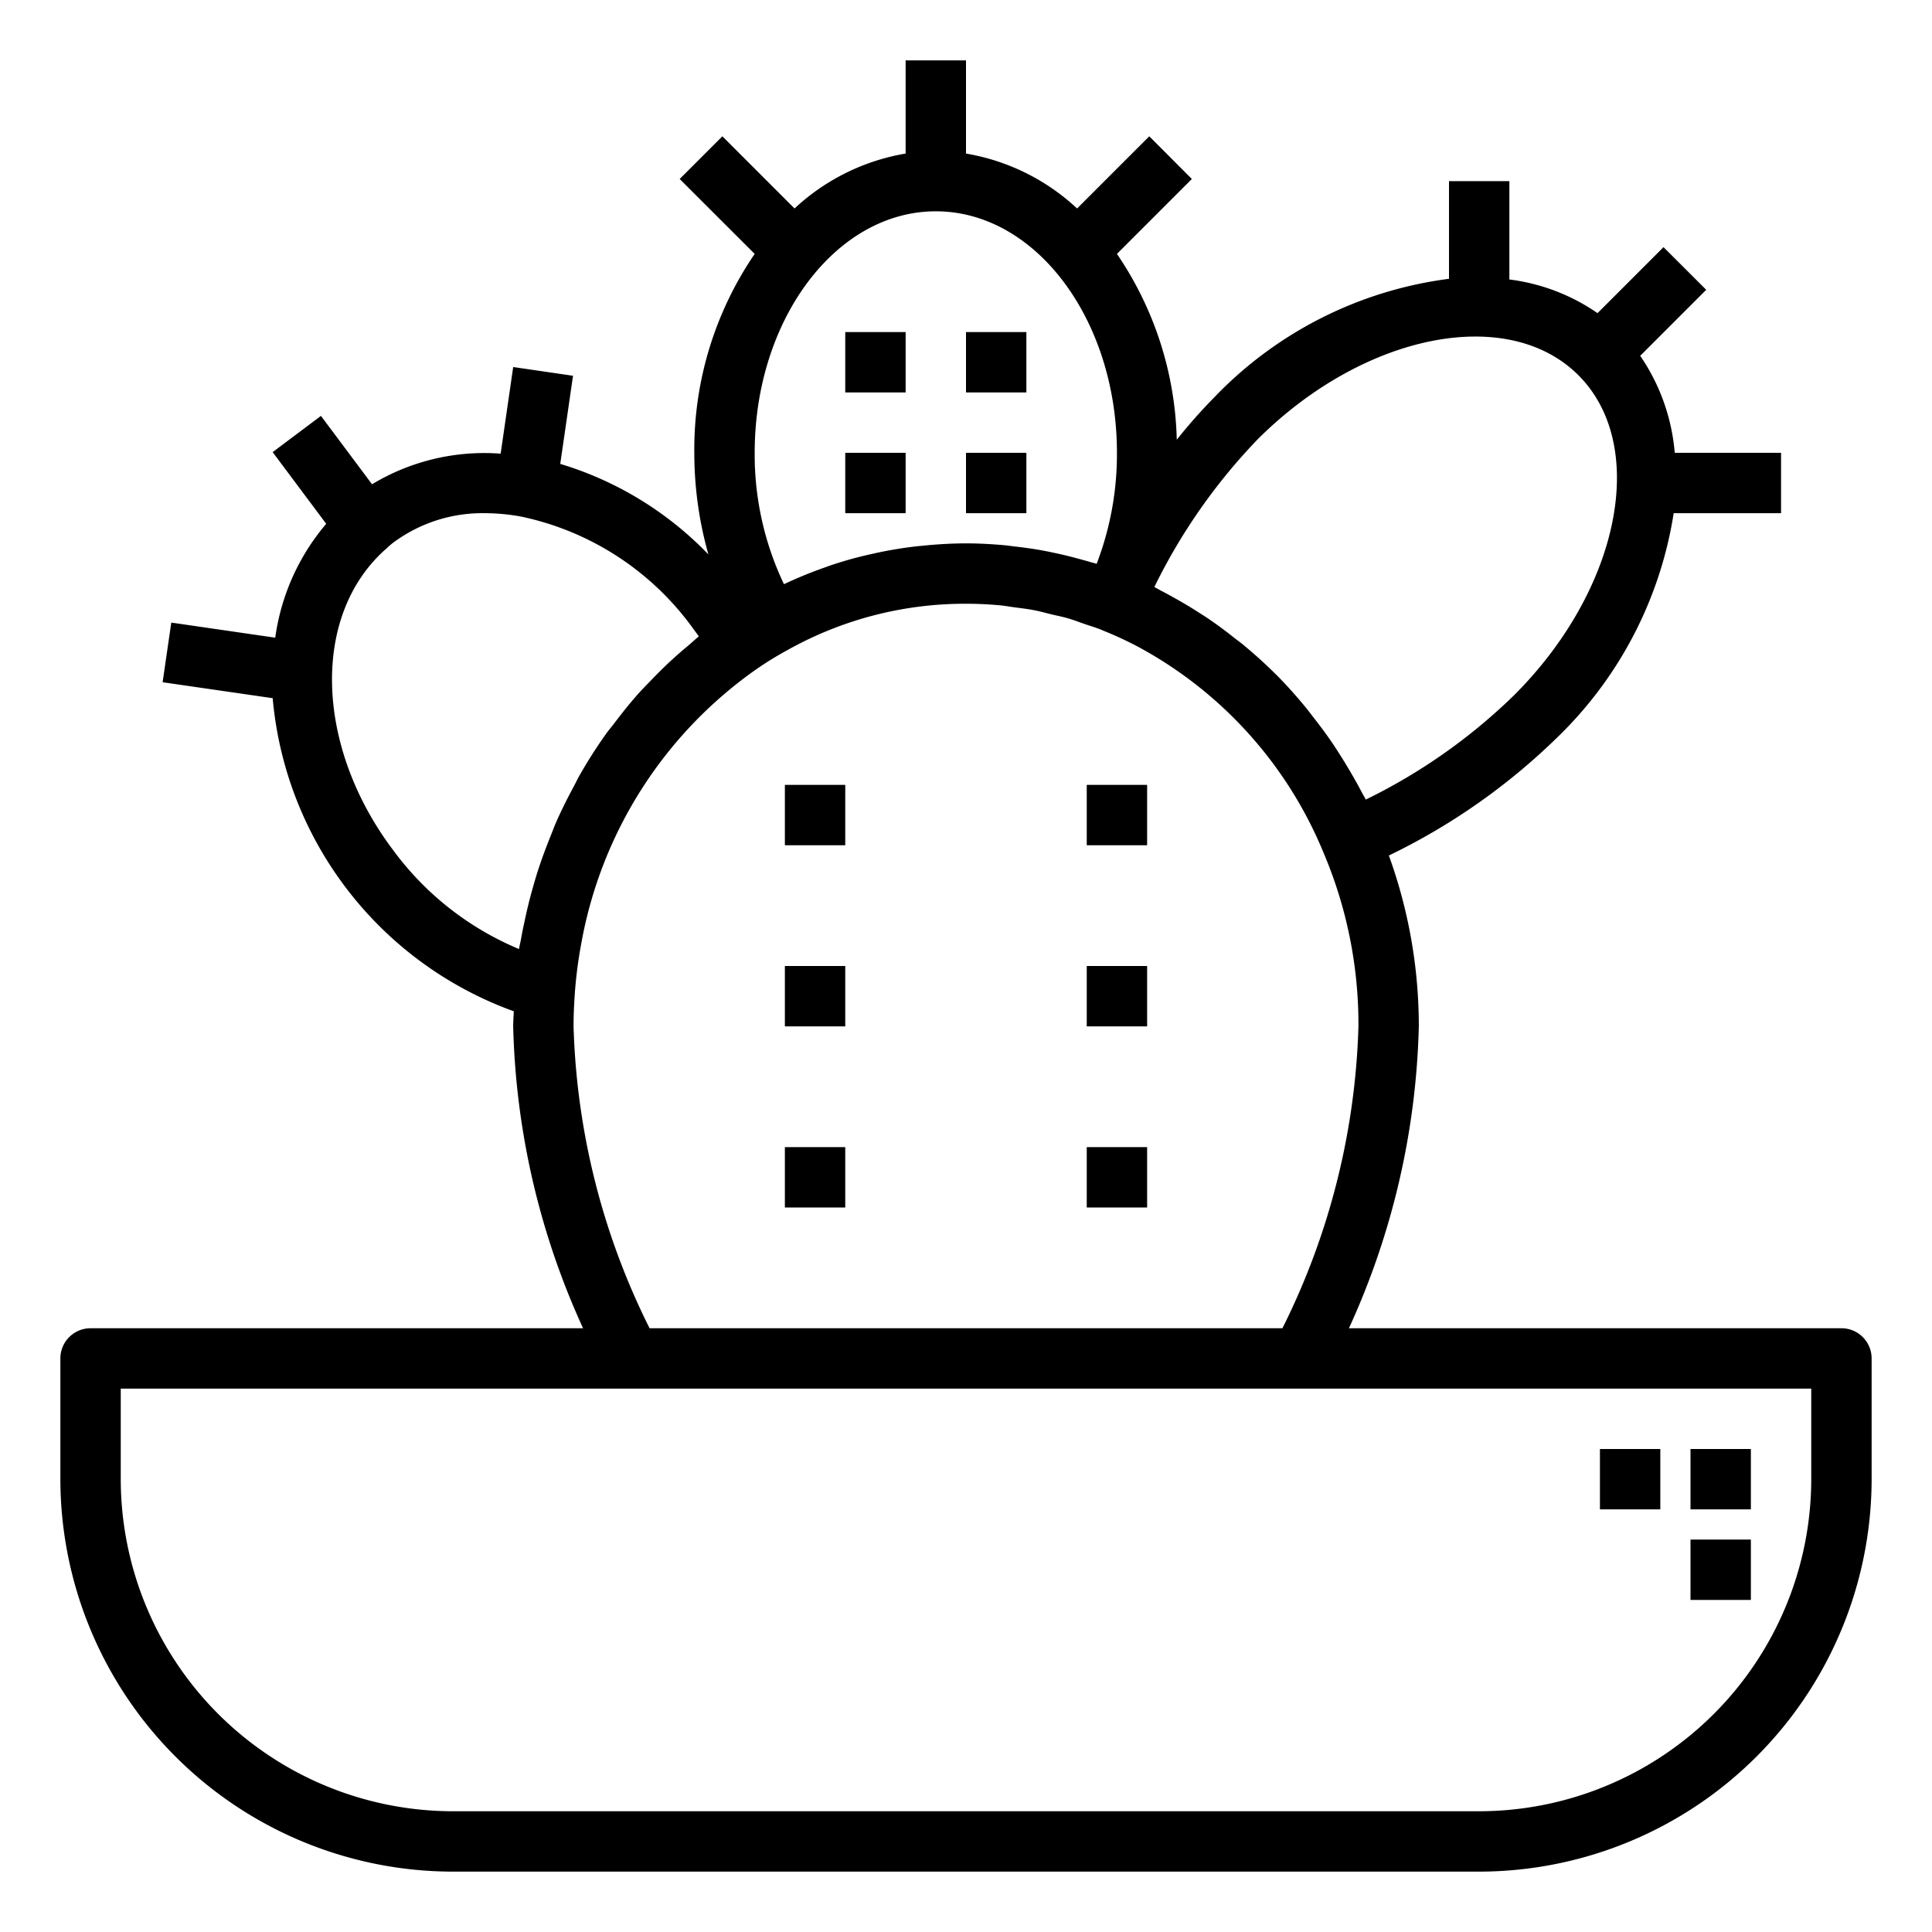 <svg xmlns="http://www.w3.org/2000/svg" viewBox="0 0 64 64" x="0px" y="0px"><title>Cactus_6</title><g data-name="Cactus"><path d="M61,44H44.685A25.456,25.456,0,0,0,47,34a16.6,16.6,0,0,0-.992-5.66,21.057,21.057,0,0,0,5.559-3.893A13.144,13.144,0,0,0,55.443,17H59V15H55.478a6.653,6.653,0,0,0-1.144-3.213L56.521,9.6,55.106,8.187,52.92,10.373A6.563,6.563,0,0,0,50,9.258V6H48V9.236a13.074,13.074,0,0,0-7.75,3.9,18.033,18.033,0,0,0-1.268,1.43A11.4,11.4,0,0,0,37,8.411l2.482-2.482L38.071,4.515,35.68,6.906A7.137,7.137,0,0,0,32,5.087V2H30V5.087a7.137,7.137,0,0,0-3.68,1.819L23.929,4.515,22.515,5.929,25,8.411A11.476,11.476,0,0,0,23,15a12.354,12.354,0,0,0,.467,3.367,11.346,11.346,0,0,0-4.908-3l.423-2.919L17,12.158l-.415,2.87a7.2,7.2,0,0,0-4.261,1.014l-1.692-2.265-1.6,1.2,1.774,2.375a7.363,7.363,0,0,0-1.688,3.772l-3.444-.5L5.387,22.6l3.646.528A12.168,12.168,0,0,0,17.02,33.5c-.006.168-.02.332-.02.5a25.456,25.456,0,0,0,2.315,10H3a1,1,0,0,0-1,1v4A13.015,13.015,0,0,0,15,62H49A13.015,13.015,0,0,0,62,49V45A1,1,0,0,0,61,44ZM41.666,14.548c3.512-3.5,8.275-4.455,10.616-2.123s1.383,7.105-2.128,10.607l0,0a18.9,18.9,0,0,1-4.91,3.455c-.045-.089-.1-.172-.143-.26-.082-.158-.169-.312-.256-.466q-.228-.4-.477-.791c-.095-.148-.189-.295-.289-.438-.185-.269-.381-.529-.582-.785-.092-.117-.179-.237-.274-.35-.3-.362-.613-.713-.943-1.044l-.026-.024c-.322-.322-.66-.627-1.008-.918-.114-.1-.233-.182-.349-.274-.251-.2-.505-.39-.767-.572-.14-.1-.281-.187-.424-.278q-.382-.246-.779-.467c-.146-.081-.292-.163-.44-.239-.084-.043-.164-.094-.248-.135A19.25,19.25,0,0,1,41.666,14.548ZM31,7c3.309,0,6,3.589,6,8a10.137,10.137,0,0,1-.672,3.677c-.07-.022-.141-.037-.211-.059-.14-.042-.281-.079-.423-.118-.262-.071-.525-.135-.79-.19-.146-.031-.292-.061-.439-.087-.278-.049-.558-.087-.84-.119-.13-.015-.259-.035-.389-.046C32.826,18.022,32.414,18,32,18c-.482,0-.958.03-1.43.077-.072.008-.144.013-.216.021-.451.052-.9.127-1.338.222l-.235.053c-.447.1-.889.227-1.324.375-.045.016-.089.034-.133.049a13.967,13.967,0,0,0-1.311.535c-.014.007-.029.011-.044.018A9.977,9.977,0,0,1,25,15C25,10.589,27.691,7,31,7ZM13.028,28.168c-2.614-3.466-2.727-7.845-.2-10.021a2.107,2.107,0,0,1,.229-.194A4.956,4.956,0,0,1,16.065,17a6.711,6.711,0,0,1,1.2.113,9.409,9.409,0,0,1,5.7,3.715c.065.087.127.171.185.254-.125.1-.238.21-.36.311-.163.136-.324.274-.481.417-.265.24-.518.492-.766.751-.138.143-.278.283-.411.433-.274.309-.532.633-.782.964-.085.113-.178.219-.261.334a16.137,16.137,0,0,0-.9,1.41c-.06.105-.109.216-.167.322-.209.388-.408.78-.587,1.185-.078.178-.145.36-.218.541-.139.347-.27.7-.385,1.052-.066.2-.125.406-.183.611q-.15.526-.263,1.064c-.045.209-.09.416-.126.627-.02.112-.05.222-.068.334A9.917,9.917,0,0,1,13.028,28.168ZM19,34c0-.4.019-.782.047-1.164a14.618,14.618,0,0,1,.214-1.61,14.138,14.138,0,0,1,5.8-9.061,10.994,10.994,0,0,1,.993-.612A12.022,12.022,0,0,1,32,20q.576,0,1.146.054c.153.014.3.044.457.064.224.03.449.054.672.1.183.035.364.087.546.131s.376.081.562.135.371.126.556.19.354.113.528.181l.061.028a12.275,12.275,0,0,1,1.182.547,13.644,13.644,0,0,1,6.122,6.789A14.537,14.537,0,0,1,45,34a23.852,23.852,0,0,1-2.518,10H21.518A23.852,23.852,0,0,1,19,34ZM60,49A11.013,11.013,0,0,1,49,60H15A11.013,11.013,0,0,1,4,49V46H60Z"></path><rect x="28" y="11" width="2" height="2"></rect><rect x="32" y="11" width="2" height="2"></rect><rect x="28" y="15" width="2" height="2"></rect><rect x="32" y="15" width="2" height="2"></rect><rect x="26" y="26" width="2" height="2"></rect><rect x="36" y="26" width="2" height="2"></rect><rect x="26" y="32" width="2" height="2"></rect><rect x="36" y="32" width="2" height="2"></rect><rect x="26" y="38" width="2" height="2"></rect><rect x="36" y="38" width="2" height="2"></rect><rect x="56" y="51" width="2" height="2"></rect><rect x="56" y="48" width="2" height="2"></rect><rect x="53" y="48" width="2" height="2"></rect></g></svg>